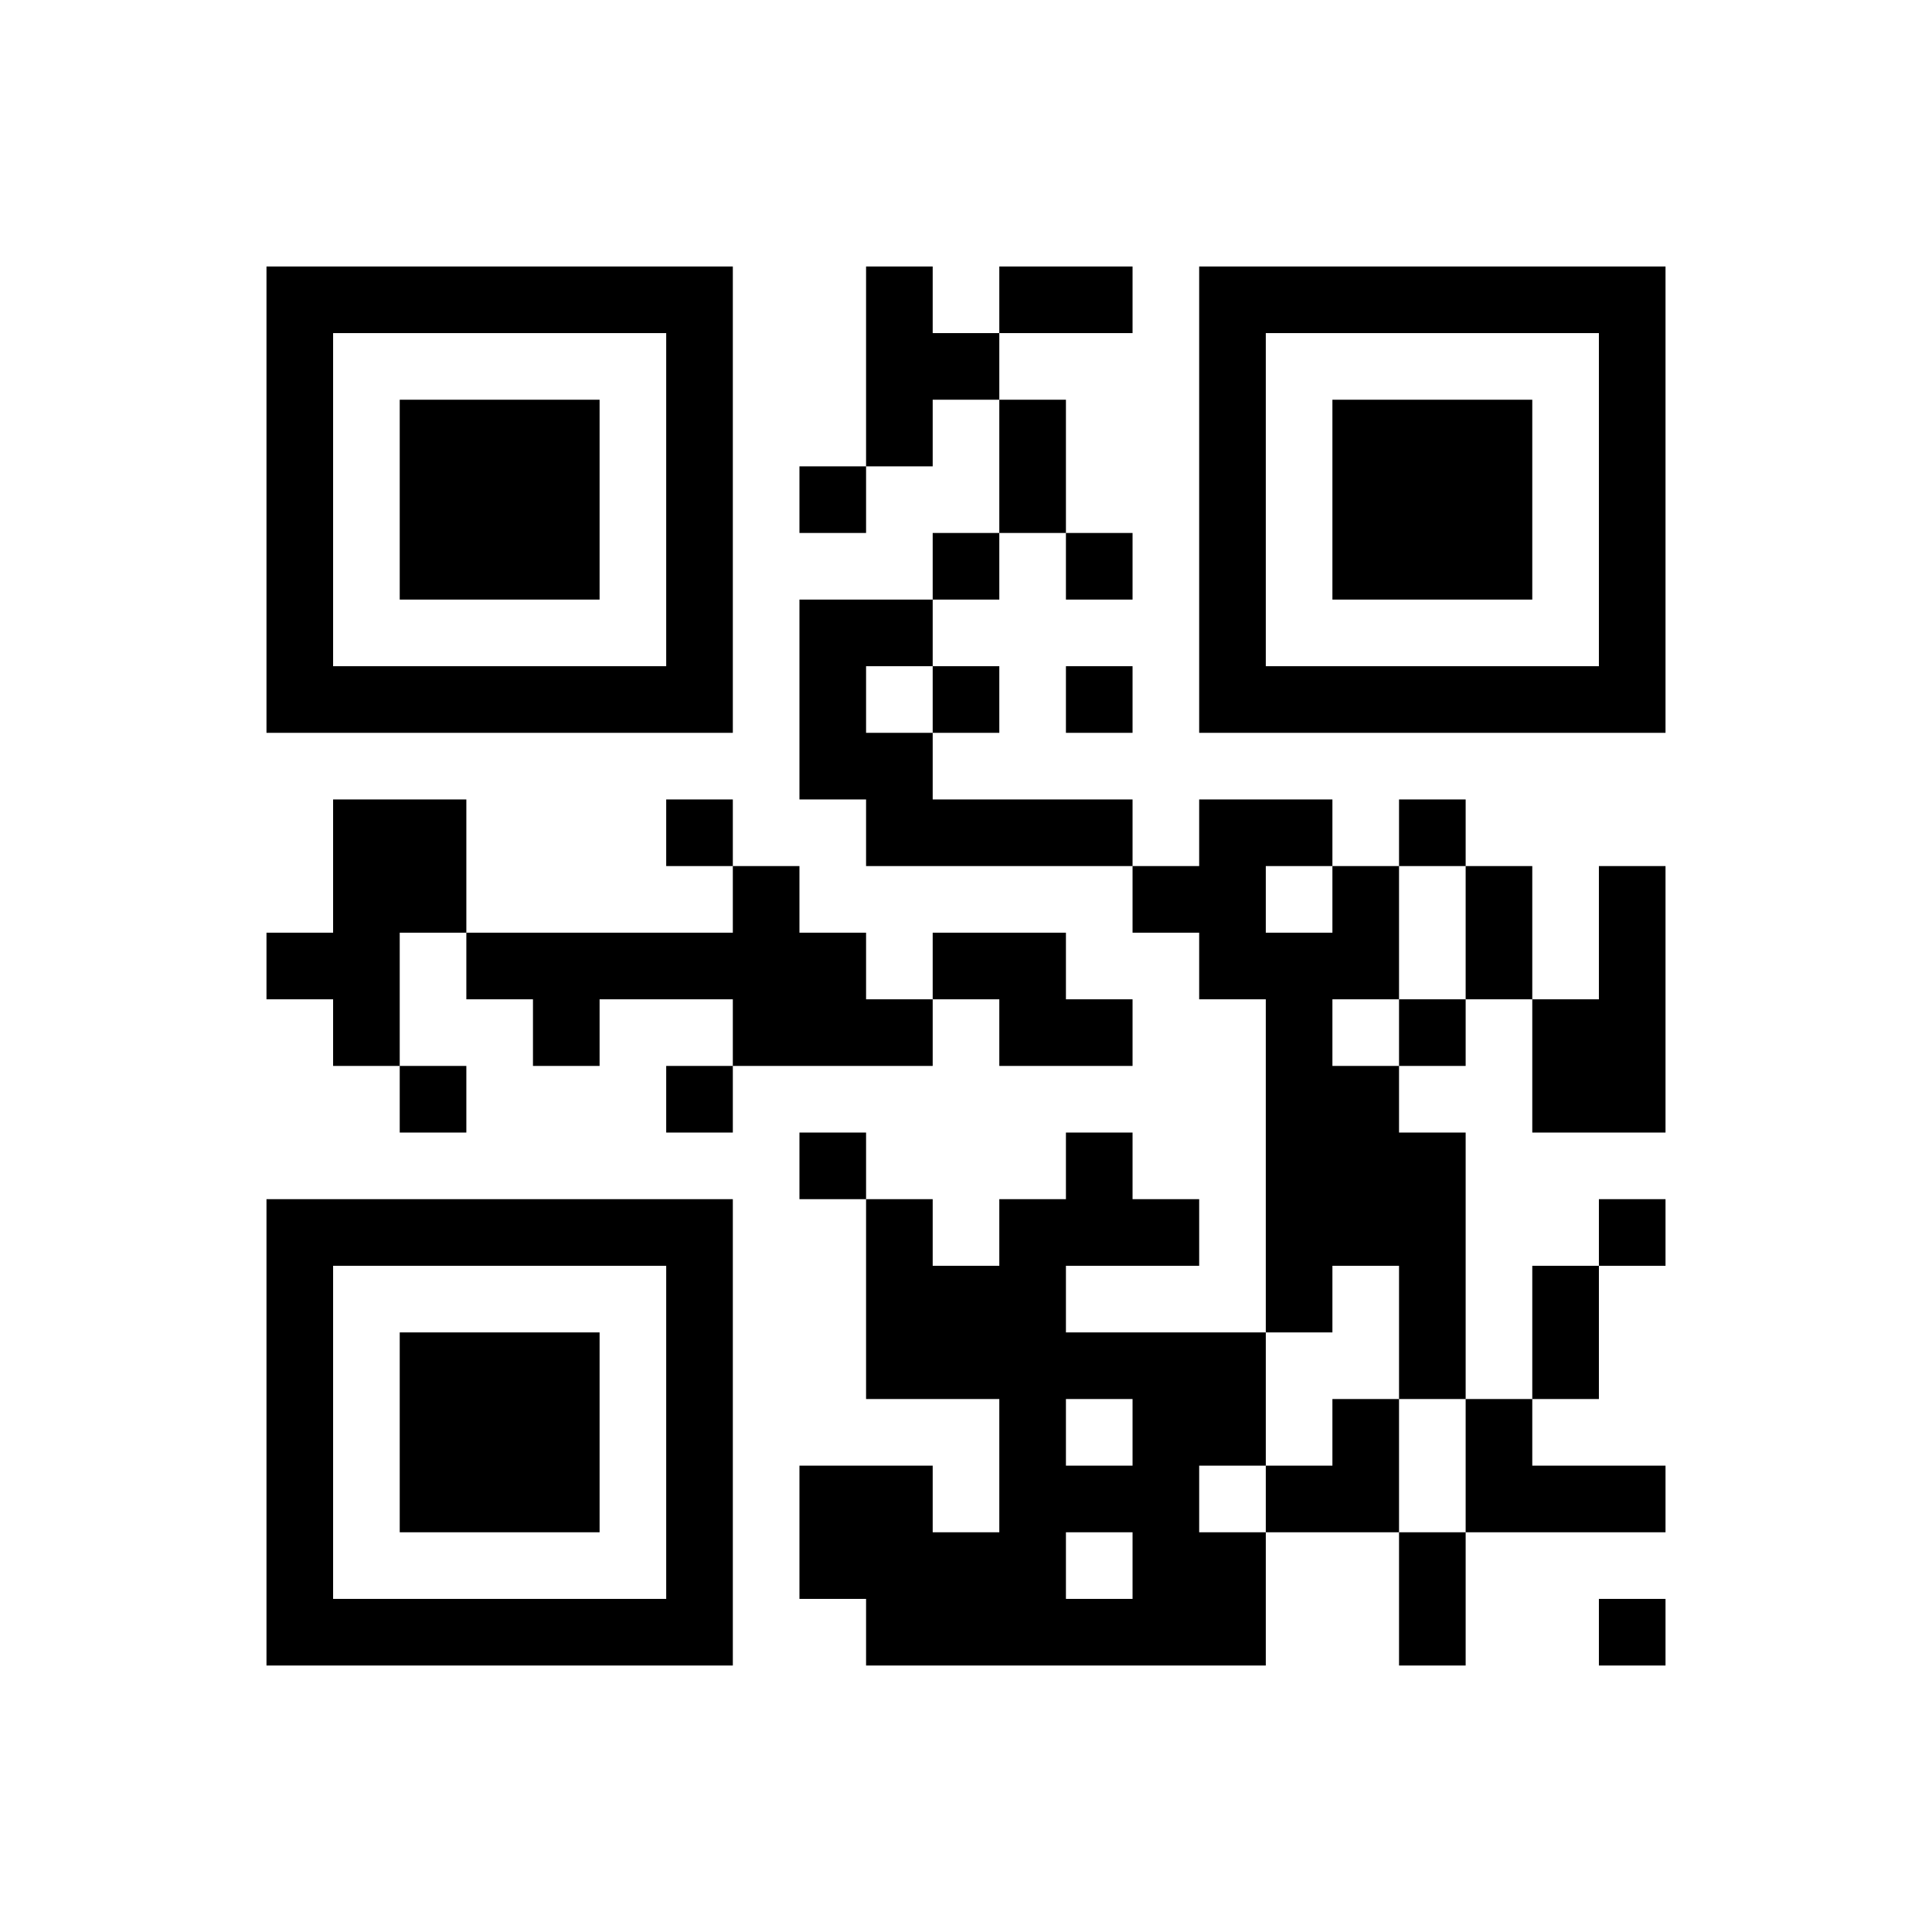 <?xml version="1.0" encoding="UTF-8"?>
<!DOCTYPE svg PUBLIC "-//W3C//DTD SVG 1.1//EN" "http://www.w3.org/Graphics/SVG/1.1/DTD/svg11.dtd">
<svg xmlns="http://www.w3.org/2000/svg" version="1.1" viewBox="0 0 29 29" stroke="none">
	<rect width="100%" height="100%" fill="#FFFFFF"/>
	<path d="M4,4h1v1h-1z M5,4h1v1h-1z M6,4h1v1h-1z M7,4h1v1h-1z M8,4h1v1h-1z M9,4h1v1h-1z M10,4h1v1h-1z M13,4h1v1h-1z M15,4h1v1h-1z M16,4h1v1h-1z M18,4h1v1h-1z M19,4h1v1h-1z M20,4h1v1h-1z M21,4h1v1h-1z M22,4h1v1h-1z M23,4h1v1h-1z M24,4h1v1h-1z M4,5h1v1h-1z M10,5h1v1h-1z M13,5h1v1h-1z M14,5h1v1h-1z M18,5h1v1h-1z M24,5h1v1h-1z M4,6h1v1h-1z M6,6h1v1h-1z M7,6h1v1h-1z M8,6h1v1h-1z M10,6h1v1h-1z M13,6h1v1h-1z M15,6h1v1h-1z M18,6h1v1h-1z M20,6h1v1h-1z M21,6h1v1h-1z M22,6h1v1h-1z M24,6h1v1h-1z M4,7h1v1h-1z M6,7h1v1h-1z M7,7h1v1h-1z M8,7h1v1h-1z M10,7h1v1h-1z M12,7h1v1h-1z M15,7h1v1h-1z M18,7h1v1h-1z M20,7h1v1h-1z M21,7h1v1h-1z M22,7h1v1h-1z M24,7h1v1h-1z M4,8h1v1h-1z M6,8h1v1h-1z M7,8h1v1h-1z M8,8h1v1h-1z M10,8h1v1h-1z M14,8h1v1h-1z M16,8h1v1h-1z M18,8h1v1h-1z M20,8h1v1h-1z M21,8h1v1h-1z M22,8h1v1h-1z M24,8h1v1h-1z M4,9h1v1h-1z M10,9h1v1h-1z M12,9h1v1h-1z M13,9h1v1h-1z M18,9h1v1h-1z M24,9h1v1h-1z M4,10h1v1h-1z M5,10h1v1h-1z M6,10h1v1h-1z M7,10h1v1h-1z M8,10h1v1h-1z M9,10h1v1h-1z M10,10h1v1h-1z M12,10h1v1h-1z M14,10h1v1h-1z M16,10h1v1h-1z M18,10h1v1h-1z M19,10h1v1h-1z M20,10h1v1h-1z M21,10h1v1h-1z M22,10h1v1h-1z M23,10h1v1h-1z M24,10h1v1h-1z M12,11h1v1h-1z M13,11h1v1h-1z M5,12h1v1h-1z M6,12h1v1h-1z M10,12h1v1h-1z M13,12h1v1h-1z M14,12h1v1h-1z M15,12h1v1h-1z M16,12h1v1h-1z M18,12h1v1h-1z M19,12h1v1h-1z M21,12h1v1h-1z M5,13h1v1h-1z M6,13h1v1h-1z M11,13h1v1h-1z M17,13h1v1h-1z M18,13h1v1h-1z M20,13h1v1h-1z M22,13h1v1h-1z M24,13h1v1h-1z M4,14h1v1h-1z M5,14h1v1h-1z M7,14h1v1h-1z M8,14h1v1h-1z M9,14h1v1h-1z M10,14h1v1h-1z M11,14h1v1h-1z M12,14h1v1h-1z M14,14h1v1h-1z M15,14h1v1h-1z M18,14h1v1h-1z M19,14h1v1h-1z M20,14h1v1h-1z M22,14h1v1h-1z M24,14h1v1h-1z M5,15h1v1h-1z M8,15h1v1h-1z M11,15h1v1h-1z M12,15h1v1h-1z M13,15h1v1h-1z M15,15h1v1h-1z M16,15h1v1h-1z M19,15h1v1h-1z M21,15h1v1h-1z M23,15h1v1h-1z M24,15h1v1h-1z M6,16h1v1h-1z M10,16h1v1h-1z M19,16h1v1h-1z M20,16h1v1h-1z M23,16h1v1h-1z M24,16h1v1h-1z M12,17h1v1h-1z M16,17h1v1h-1z M19,17h1v1h-1z M20,17h1v1h-1z M21,17h1v1h-1z M4,18h1v1h-1z M5,18h1v1h-1z M6,18h1v1h-1z M7,18h1v1h-1z M8,18h1v1h-1z M9,18h1v1h-1z M10,18h1v1h-1z M13,18h1v1h-1z M15,18h1v1h-1z M16,18h1v1h-1z M17,18h1v1h-1z M19,18h1v1h-1z M20,18h1v1h-1z M21,18h1v1h-1z M24,18h1v1h-1z M4,19h1v1h-1z M10,19h1v1h-1z M13,19h1v1h-1z M14,19h1v1h-1z M15,19h1v1h-1z M19,19h1v1h-1z M21,19h1v1h-1z M23,19h1v1h-1z M4,20h1v1h-1z M6,20h1v1h-1z M7,20h1v1h-1z M8,20h1v1h-1z M10,20h1v1h-1z M13,20h1v1h-1z M14,20h1v1h-1z M15,20h1v1h-1z M16,20h1v1h-1z M17,20h1v1h-1z M18,20h1v1h-1z M21,20h1v1h-1z M23,20h1v1h-1z M4,21h1v1h-1z M6,21h1v1h-1z M7,21h1v1h-1z M8,21h1v1h-1z M10,21h1v1h-1z M15,21h1v1h-1z M17,21h1v1h-1z M18,21h1v1h-1z M20,21h1v1h-1z M22,21h1v1h-1z M4,22h1v1h-1z M6,22h1v1h-1z M7,22h1v1h-1z M8,22h1v1h-1z M10,22h1v1h-1z M12,22h1v1h-1z M13,22h1v1h-1z M15,22h1v1h-1z M16,22h1v1h-1z M17,22h1v1h-1z M19,22h1v1h-1z M20,22h1v1h-1z M22,22h1v1h-1z M23,22h1v1h-1z M24,22h1v1h-1z M4,23h1v1h-1z M10,23h1v1h-1z M12,23h1v1h-1z M13,23h1v1h-1z M14,23h1v1h-1z M15,23h1v1h-1z M17,23h1v1h-1z M18,23h1v1h-1z M21,23h1v1h-1z M4,24h1v1h-1z M5,24h1v1h-1z M6,24h1v1h-1z M7,24h1v1h-1z M8,24h1v1h-1z M9,24h1v1h-1z M10,24h1v1h-1z M13,24h1v1h-1z M14,24h1v1h-1z M15,24h1v1h-1z M16,24h1v1h-1z M17,24h1v1h-1z M18,24h1v1h-1z M21,24h1v1h-1z M24,24h1v1h-1z" fill="#000000"/>
</svg>
